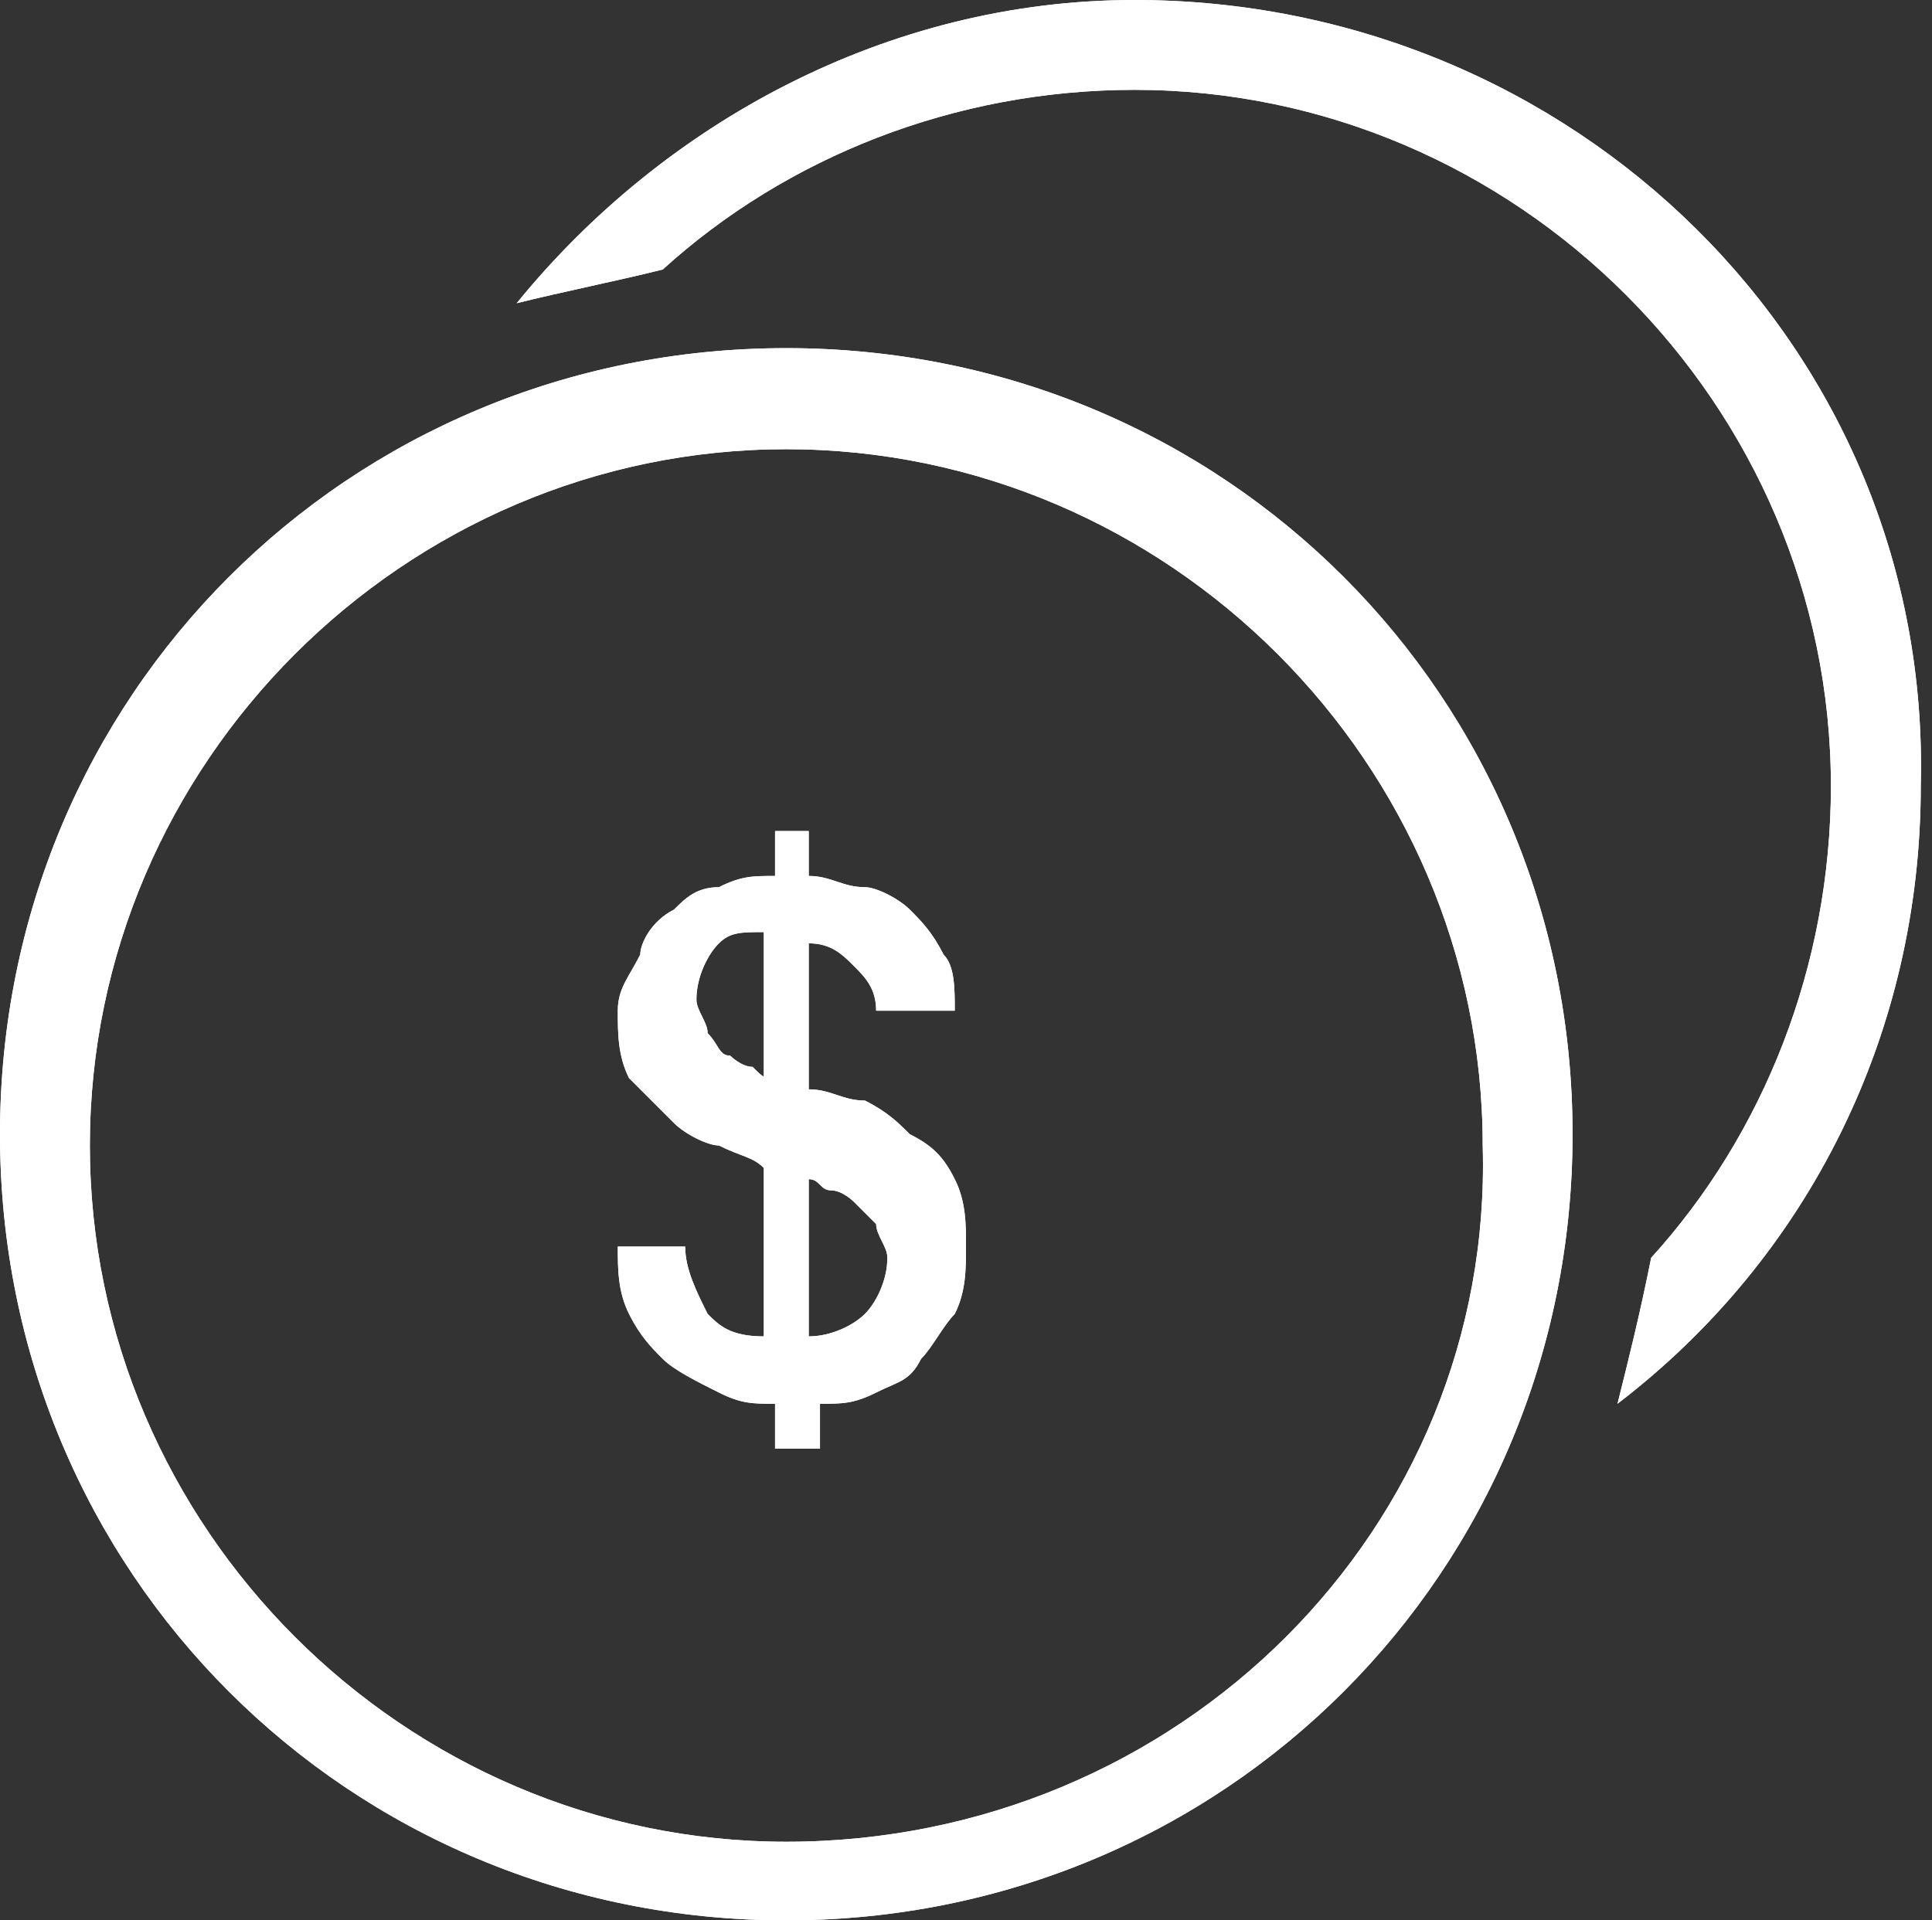 <?xml version="1.0" encoding="utf-8"?>
<!-- Generator: Adobe Illustrator 27.1.1, SVG Export Plug-In . SVG Version: 6.00 Build 0)  -->
<svg version="1.1" id="Layer_1" xmlns="http://www.w3.org/2000/svg" xmlns:xlink="http://www.w3.org/1999/xlink" x="0px" y="0px"
	 viewBox="0 0 17.2 17.1" style="enable-background:new 0 0 17.2 17.1;" xml:space="preserve">
<rect x="0" y="0" width="17.2" height="17.1" fill="#333333" stroke="none"/>
<style type="text/css">
	.st0{fill-rule:evenodd;clip-rule:evenodd;fill:#FFFFFF;}
	.st1{fill:#FFFFFF;}
</style>
<g>
	<path class="st0" d="M7.7,11.7c-0.1,0.1-0.3,0.2-0.5,0.2v-1.4c0.1,0,0.1,0.1,0.2,0.1c0.1,0,0.2,0.1,0.2,0.1
		c0.1,0.1,0.1,0.1,0.2,0.2c0,0.1,0.1,0.2,0.1,0.3C7.9,11.4,7.8,11.6,7.7,11.7 M6.9,9.6c-0.1,0-0.1,0-0.2-0.1c-0.1,0-0.2-0.1-0.2-0.1
		c-0.1,0-0.1-0.1-0.2-0.2c0-0.1-0.1-0.2-0.1-0.3c0-0.2,0.1-0.4,0.2-0.5c0.1-0.1,0.2-0.1,0.4-0.1V9.6L6.9,9.6z M8.1,10.1
		C8,10,7.9,9.9,7.7,9.8C7.5,9.8,7.4,9.7,7.2,9.7V8.4c0.2,0,0.3,0.1,0.4,0.2S7.8,8.8,7.8,9h0.7c0-0.2,0-0.4-0.1-0.5
		C8.3,8.3,8.2,8.2,8.1,8.1C8,8,7.8,7.9,7.7,7.9c-0.2,0-0.3-0.1-0.5-0.1V7.4H6.9v0.4c-0.2,0-0.3,0-0.5,0.1C6.2,7.9,6.1,8,6,8.1
		C5.8,8.2,5.7,8.4,5.7,8.5C5.6,8.7,5.5,8.8,5.5,9c0,0.2,0,0.4,0.1,0.6C5.7,9.7,5.9,9.9,6,10c0.1,0.1,0.3,0.2,0.4,0.2
		c0.2,0.1,0.3,0.1,0.4,0.2v1.5c-0.3,0-0.4-0.1-0.5-0.2c-0.1-0.2-0.2-0.4-0.2-0.6H5.5c0,0.2,0,0.4,0.1,0.6c0.1,0.2,0.2,0.3,0.3,0.4
		c0.1,0.1,0.3,0.2,0.5,0.3c0.2,0.1,0.3,0.1,0.5,0.1v0.4h0.4v-0.4c0.2,0,0.3,0,0.5-0.1c0.2-0.1,0.3-0.1,0.4-0.3
		c0.1-0.1,0.2-0.3,0.3-0.4c0.1-0.2,0.1-0.4,0.1-0.6c0-0.2,0-0.4-0.1-0.6C8.4,10.3,8.3,10.2,8.1,10.1 M10.1,0C7.9,0,5.9,1.1,4.6,2.7
		C5,2.6,5.5,2.5,5.9,2.4c1.1-1,2.6-1.6,4.2-1.6c3.4,0,6.2,2.8,6.2,6.2c0,1.6-0.6,3.1-1.6,4.2c-0.1,0.5-0.2,0.9-0.3,1.3
		c1.7-1.3,2.7-3.3,2.7-5.5C17.2,3.1,14,0,10.1,0 M7,16.4c-3.4,0-6.2-2.8-6.2-6.2c0-3.4,2.8-6.2,6.2-6.2c3.4,0,6.2,2.8,6.2,6.2
		C13.3,13.6,10.5,16.4,7,16.4 M7,3.1c-3.9,0-7,3.1-7,7s3.1,7,7,7s7-3.1,7-7S10.9,3.1,7,3.1"/>
	<path class="st1" d="M7.7,11.7c-0.1,0.1-0.3,0.2-0.5,0.2v-1.4c0.1,0,0.1,0.1,0.2,0.1c0.1,0,0.2,0.1,0.2,0.1
		c0.1,0.1,0.1,0.1,0.2,0.2c0,0.1,0.1,0.2,0.1,0.3C7.9,11.4,7.8,11.6,7.7,11.7 M6.9,9.6c-0.1,0-0.1,0-0.2-0.1c-0.1,0-0.2-0.1-0.2-0.1
		c-0.1,0-0.1-0.1-0.2-0.2c0-0.1-0.1-0.2-0.1-0.3c0-0.2,0.1-0.4,0.2-0.5c0.1-0.1,0.2-0.1,0.4-0.1V9.6L6.9,9.6z M8.1,10.1
		C8,10,7.9,9.9,7.7,9.8C7.5,9.8,7.4,9.7,7.2,9.7V8.4c0.2,0,0.3,0.1,0.4,0.2S7.8,8.8,7.8,9h0.7c0-0.2,0-0.4-0.1-0.5
		C8.3,8.3,8.2,8.2,8.1,8.1C8,8,7.8,7.9,7.7,7.9c-0.2,0-0.3-0.1-0.5-0.1V7.4H6.9v0.4c-0.2,0-0.3,0-0.5,0.1C6.2,7.9,6.1,8,6,8.1
		C5.8,8.2,5.7,8.4,5.7,8.5C5.6,8.7,5.5,8.8,5.5,9c0,0.2,0,0.4,0.1,0.6C5.7,9.7,5.9,9.9,6,10c0.1,0.1,0.3,0.2,0.4,0.2
		c0.2,0.1,0.3,0.1,0.4,0.2v1.5c-0.3,0-0.4-0.1-0.5-0.2c-0.1-0.2-0.2-0.4-0.2-0.6H5.5c0,0.2,0,0.4,0.1,0.6c0.1,0.2,0.2,0.3,0.3,0.4
		c0.1,0.1,0.3,0.2,0.5,0.3c0.2,0.1,0.3,0.1,0.5,0.1v0.4h0.4v-0.4c0.2,0,0.3,0,0.5-0.1c0.2-0.1,0.3-0.1,0.4-0.3
		c0.1-0.1,0.2-0.3,0.3-0.4c0.1-0.2,0.1-0.4,0.1-0.6c0-0.2,0-0.4-0.1-0.6C8.4,10.3,8.3,10.2,8.1,10.1 M10.1,0C7.9,0,5.9,1.1,4.6,2.7
		C5,2.6,5.5,2.5,5.9,2.4c1.1-1,2.6-1.6,4.2-1.6c3.4,0,6.2,2.8,6.2,6.2c0,1.6-0.6,3.1-1.6,4.2c-0.1,0.5-0.2,0.9-0.3,1.3
		c1.7-1.3,2.7-3.3,2.7-5.5C17.2,3.1,14,0,10.1,0 M7,16.4c-3.4,0-6.2-2.8-6.2-6.2c0-3.4,2.8-6.2,6.2-6.2c3.4,0,6.2,2.8,6.2,6.2
		C13.3,13.6,10.5,16.4,7,16.4 M7,3.1c-3.9,0-7,3.1-7,7s3.1,7,7,7s7-3.1,7-7S10.9,3.1,7,3.1"/>
</g>
</svg>
